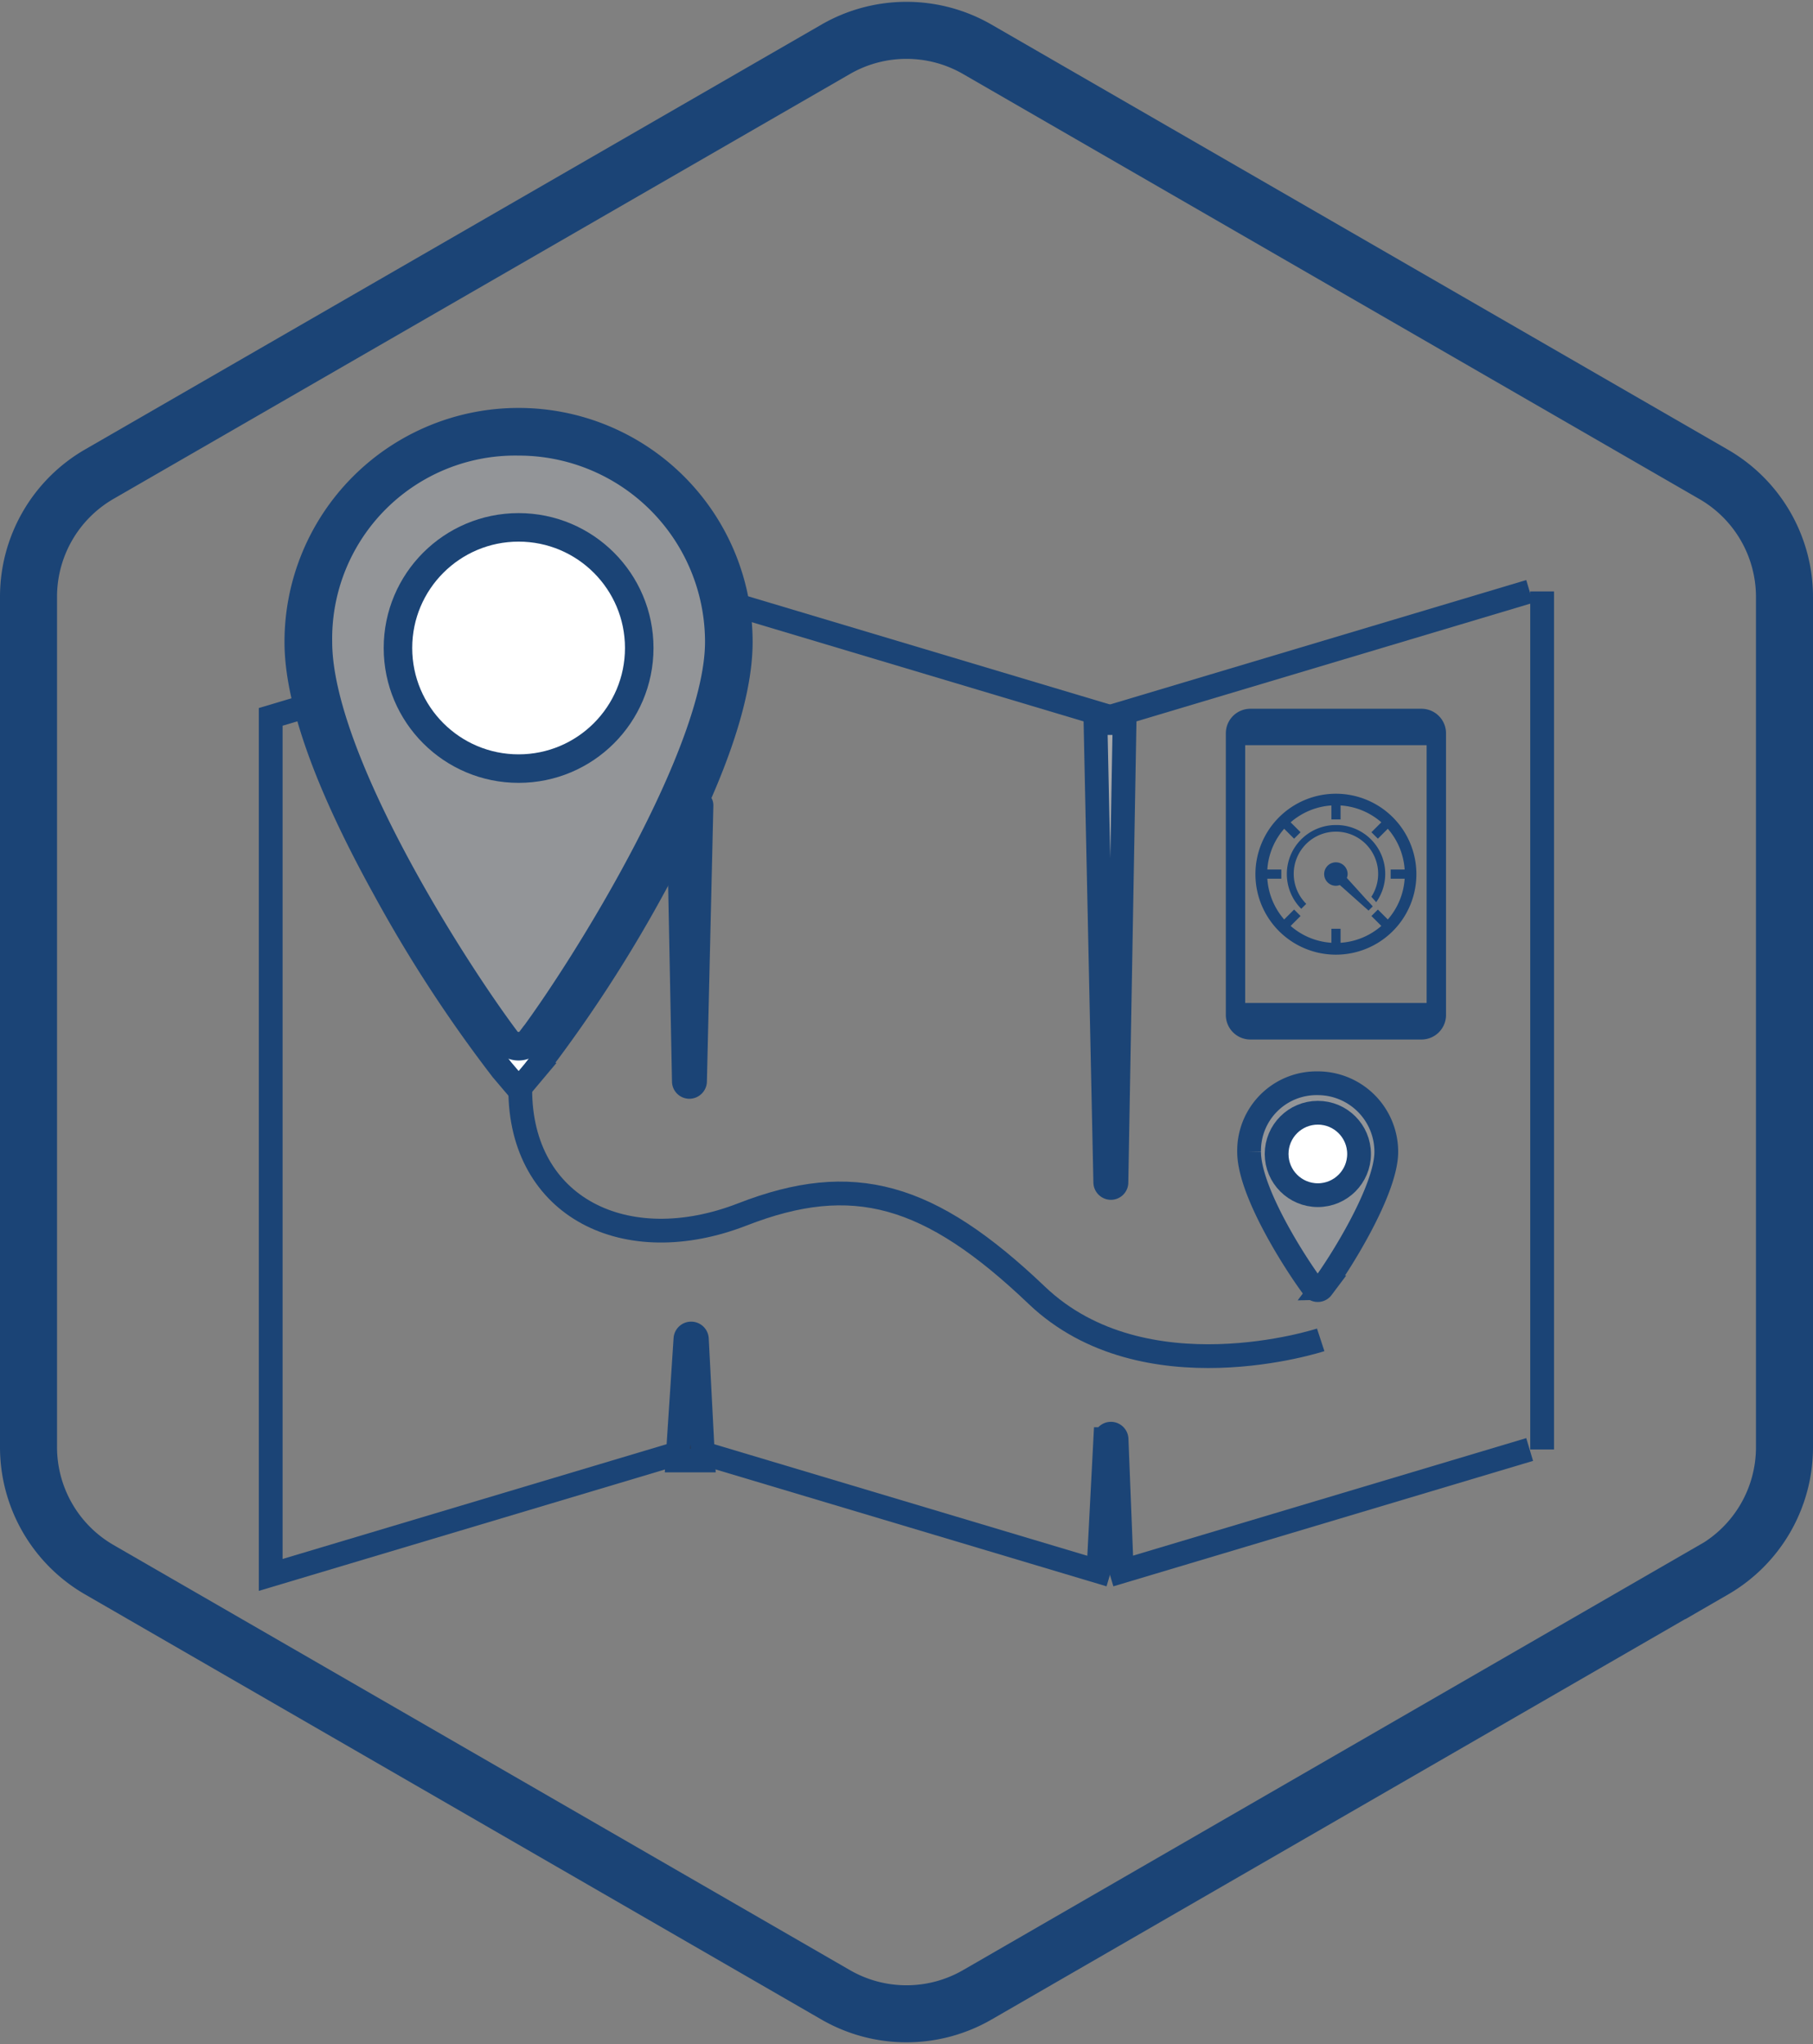 <svg xmlns="http://www.w3.org/2000/svg" width="95.356" height="107.529" viewBox="0 0 95.356 107.529">
  <rect x="0" y="0" width="95.356" height="107.529" fill="#808080" stroke="none"/>
  <g id="Location-Telemetry" transform="translate(0 0.093)">
    <path id="b" d="M90.137,82.478,51.4,104.845a7.449,7.449,0,0,1-7.445,0L5.219,82.478A7.446,7.446,0,0,1,1.5,76.03V31.3a7.446,7.446,0,0,1,3.719-6.448L43.955,2.5a7.449,7.449,0,0,1,7.445,0L90.137,24.864a7.446,7.446,0,0,1,3.719,6.448V76.038a7.446,7.446,0,0,1-3.719,6.448Z" transform="translate(0)" fill="none" stroke="#1b4476" stroke-miterlimit="10" stroke-width="3"/>
    <g id="Groupe_58" data-name="Groupe 58" transform="translate(14.238 21.992)">
      <line id="Ligne_1" data-name="Ligne 1" y1="6.599" x2="22.074" transform="translate(44.141 9.027)" fill="none" stroke="#1b4476" stroke-miterlimit="10" stroke-width="1.25"/>
      <line id="Ligne_2" data-name="Ligne 2" x1="22.066" y1="6.599" transform="translate(22.074 9.027)" fill="none" stroke="#1b4476" stroke-miterlimit="10" stroke-width="1.25"/>
      <line id="Ligne_3" data-name="Ligne 3" x2="22.066" y2="6.599" transform="translate(22.074 54.165)" fill="none" stroke="#1b4476" stroke-miterlimit="10" stroke-width="1.25"/>
      <path id="Tracé_275" data-name="Tracé 275" d="M39.674,83.947,17.6,90.546V45.409l22.074-6.6" transform="translate(-17.6 -29.783)" fill="none" stroke="#1b4476" stroke-miterlimit="10" stroke-width="1.25"/>
      <line id="Ligne_4" data-name="Ligne 4" x1="22.074" y2="6.599" transform="translate(44.141 54.165)" fill="none" stroke="#1b4476" stroke-miterlimit="10" stroke-width="1.25"/>
      <path id="Tracé_276" data-name="Tracé 276" d="M31.866,61.587a72.511,72.511,0,0,0,6.2-9.526c3.062-5.546,4.613-9.914,4.613-12.976a11.686,11.686,0,0,0-23.372,0c0,3.07,1.551,7.437,4.613,12.976a72.511,72.511,0,0,0,6.2,9.526L31,62.624l.87-1.036Z" transform="translate(-17.957 -27.4)" fill="#fff" stroke="#1b4476" stroke-miterlimit="10" stroke-width="1.25"/>
      <g id="Groupe_56" data-name="Groupe 56" transform="translate(2.484 1.131)">
        <path id="Tracé_277" data-name="Tracé 277" d="M31.951,60.319a.823.823,0,0,1-1.321,0c-2.832-3.774-9.89-14.827-9.89-20.935A10.379,10.379,0,0,1,31.294,28.83,10.552,10.552,0,0,1,41.849,39.384c0,5.831-7.065,17.161-9.89,20.935Z" transform="translate(-20.74 -28.83)" fill="#939598" stroke="#1b4476" stroke-miterlimit="10" stroke-width="1.5"/>
        <circle id="Ellipse_5" data-name="Ellipse 5" cx="6.345" cy="6.345" r="6.345" transform="translate(4.209 4.526)" fill="#fff" stroke="#1b4476" stroke-miterlimit="10" stroke-width="1.5"/>
      </g>
      <g id="Groupe_57" data-name="Groupe 57" transform="translate(51.459 34.899)">
        <path id="Tracé_278" data-name="Tracé 278" d="M86.477,82.278a.282.282,0,0,1-.451,0c-.965-1.29-3.386-5.072-3.386-7.16a3.547,3.547,0,0,1,3.608-3.608,3.606,3.606,0,0,1,3.608,3.608c0,1.994-2.413,5.871-3.386,7.16Z" transform="translate(-82.64 -71.51)" fill="#939598" stroke="#1b4476" stroke-miterlimit="10" stroke-width="1.25"/>
        <circle id="Ellipse_6" data-name="Ellipse 6" cx="2.168" cy="2.168" r="2.168" transform="translate(1.448 1.551)" fill="#fff" stroke="#1b4476" stroke-miterlimit="10" stroke-width="1.25"/>
      </g>
      <line id="Ligne_5" data-name="Ligne 5" y2="45.137" transform="translate(66.871 9.027)" fill="none" stroke="#1b4476" stroke-miterlimit="10" stroke-width="1.25"/>
      <path id="Tracé_279" data-name="Tracé 279" d="M76.289,85.093s-9.281,3.046-14.93-2.342-9.676-6.519-15.484-4.257c-6.14,2.389-11.686-.364-11.686-6.575" transform="translate(-21.064 -36.696)" fill="none" stroke="#1b4476" stroke-miterlimit="10" stroke-width="1.25"/>
      <path id="Tracé_280" data-name="Tracé 280" d="M73.237,72.016h0a.3.3,0,0,1-.293-.285L72.43,47.56h1.527L73.53,71.731a.29.29,0,0,1-.293.285Z" transform="translate(-29.049 -31.61)" fill="#a7a9ac" stroke="#1b4476" stroke-miterlimit="10" stroke-width="1.25"/>
      <path id="Tracé_281" data-name="Tracé 281" d="M45.36,88.15h0a.3.3,0,0,1,.3.285l.332,6.393H44.64l.419-6.4A.3.3,0,0,1,45.36,88.15Z" transform="translate(-23.246 -40.085)" fill="#303030" stroke="#1b4476" stroke-miterlimit="10" stroke-width="1.25"/>
      <path id="Tracé_282" data-name="Tracé 282" d="M73.285,94.81h0a.3.3,0,0,1,.3.285l.253,6.393H72.66l.332-6.393a.3.3,0,0,1,.3-.285Z" transform="translate(-29.097 -41.476)" fill="#303030" stroke="#1b4476" stroke-miterlimit="10" stroke-width="1.25"/>
      <path id="Tracé_283" data-name="Tracé 283" d="M44.75,54.751,45,67.513a.29.29,0,0,0,.293.285.3.3,0,0,0,.293-.285l.34-14.526a.162.162,0,0,0-.309-.071C45.351,53.509,45.059,54.118,44.75,54.751Z" transform="translate(-23.269 -32.708)" fill="#303030" stroke="#1b4476" stroke-miterlimit="10" stroke-width="1.25"/>
    </g>
    <g id="Groupe_59" data-name="Groupe 59" transform="translate(64.471 37.191)">
      <path id="Tracé_284" data-name="Tracé 284" d="M91.383,46.61h-9a1.29,1.29,0,0,0-1.29,1.29V62.719a1.29,1.29,0,0,0,1.29,1.29h9a1.29,1.29,0,0,0,1.29-1.29V47.9A1.29,1.29,0,0,0,91.383,46.61ZM82.111,62.086V48.525h9.542V62.086Z" transform="translate(-81.09 -46.61)" fill="#1b4476"/>
      <path id="Tracé_285" data-name="Tracé 285" d="M87.293,52.26a4.233,4.233,0,1,0,4.233,4.233A4.233,4.233,0,0,0,87.293,52.26Zm3.616,4.47a3.609,3.609,0,0,1-.886,2.144l-.522-.522-.34.34.522.522a3.63,3.63,0,0,1-2.144.886v-.736h-.483V60.1a3.609,3.609,0,0,1-2.144-.886l.522-.522-.34-.34-.522.522a3.63,3.63,0,0,1-.886-2.144h.736v-.483h-.736a3.609,3.609,0,0,1,.886-2.144l.522.522.34-.34-.522-.522a3.63,3.63,0,0,1,2.144-.886v.736h.483v-.736a3.609,3.609,0,0,1,2.144.886l-.522.522.34.34.522-.522a3.63,3.63,0,0,1,.886,2.144h-.736v.483Z" transform="translate(-81.501 -47.79)" fill="#1b4476"/>
      <path id="Tracé_286" data-name="Tracé 286" d="M89.932,58.869l-1.108-1.226a.594.594,0,0,0,.04-.206.617.617,0,1,0-.617.617.594.594,0,0,0,.206-.04l1.511,1.345.222-.222-.253-.277Z" transform="translate(-82.456 -48.742)" fill="#1b4476"/>
      <path id="Tracé_287" data-name="Tracé 287" d="M87.729,54.34a2.579,2.579,0,0,0-1.82,4.407l.261-.261a2.22,2.22,0,1,1,3.426-.372l.253.285a2.57,2.57,0,0,0-2.1-4.059Z" transform="translate(-81.938 -48.224)" fill="#1b4476"/>
    </g>
  </g>
</svg>
